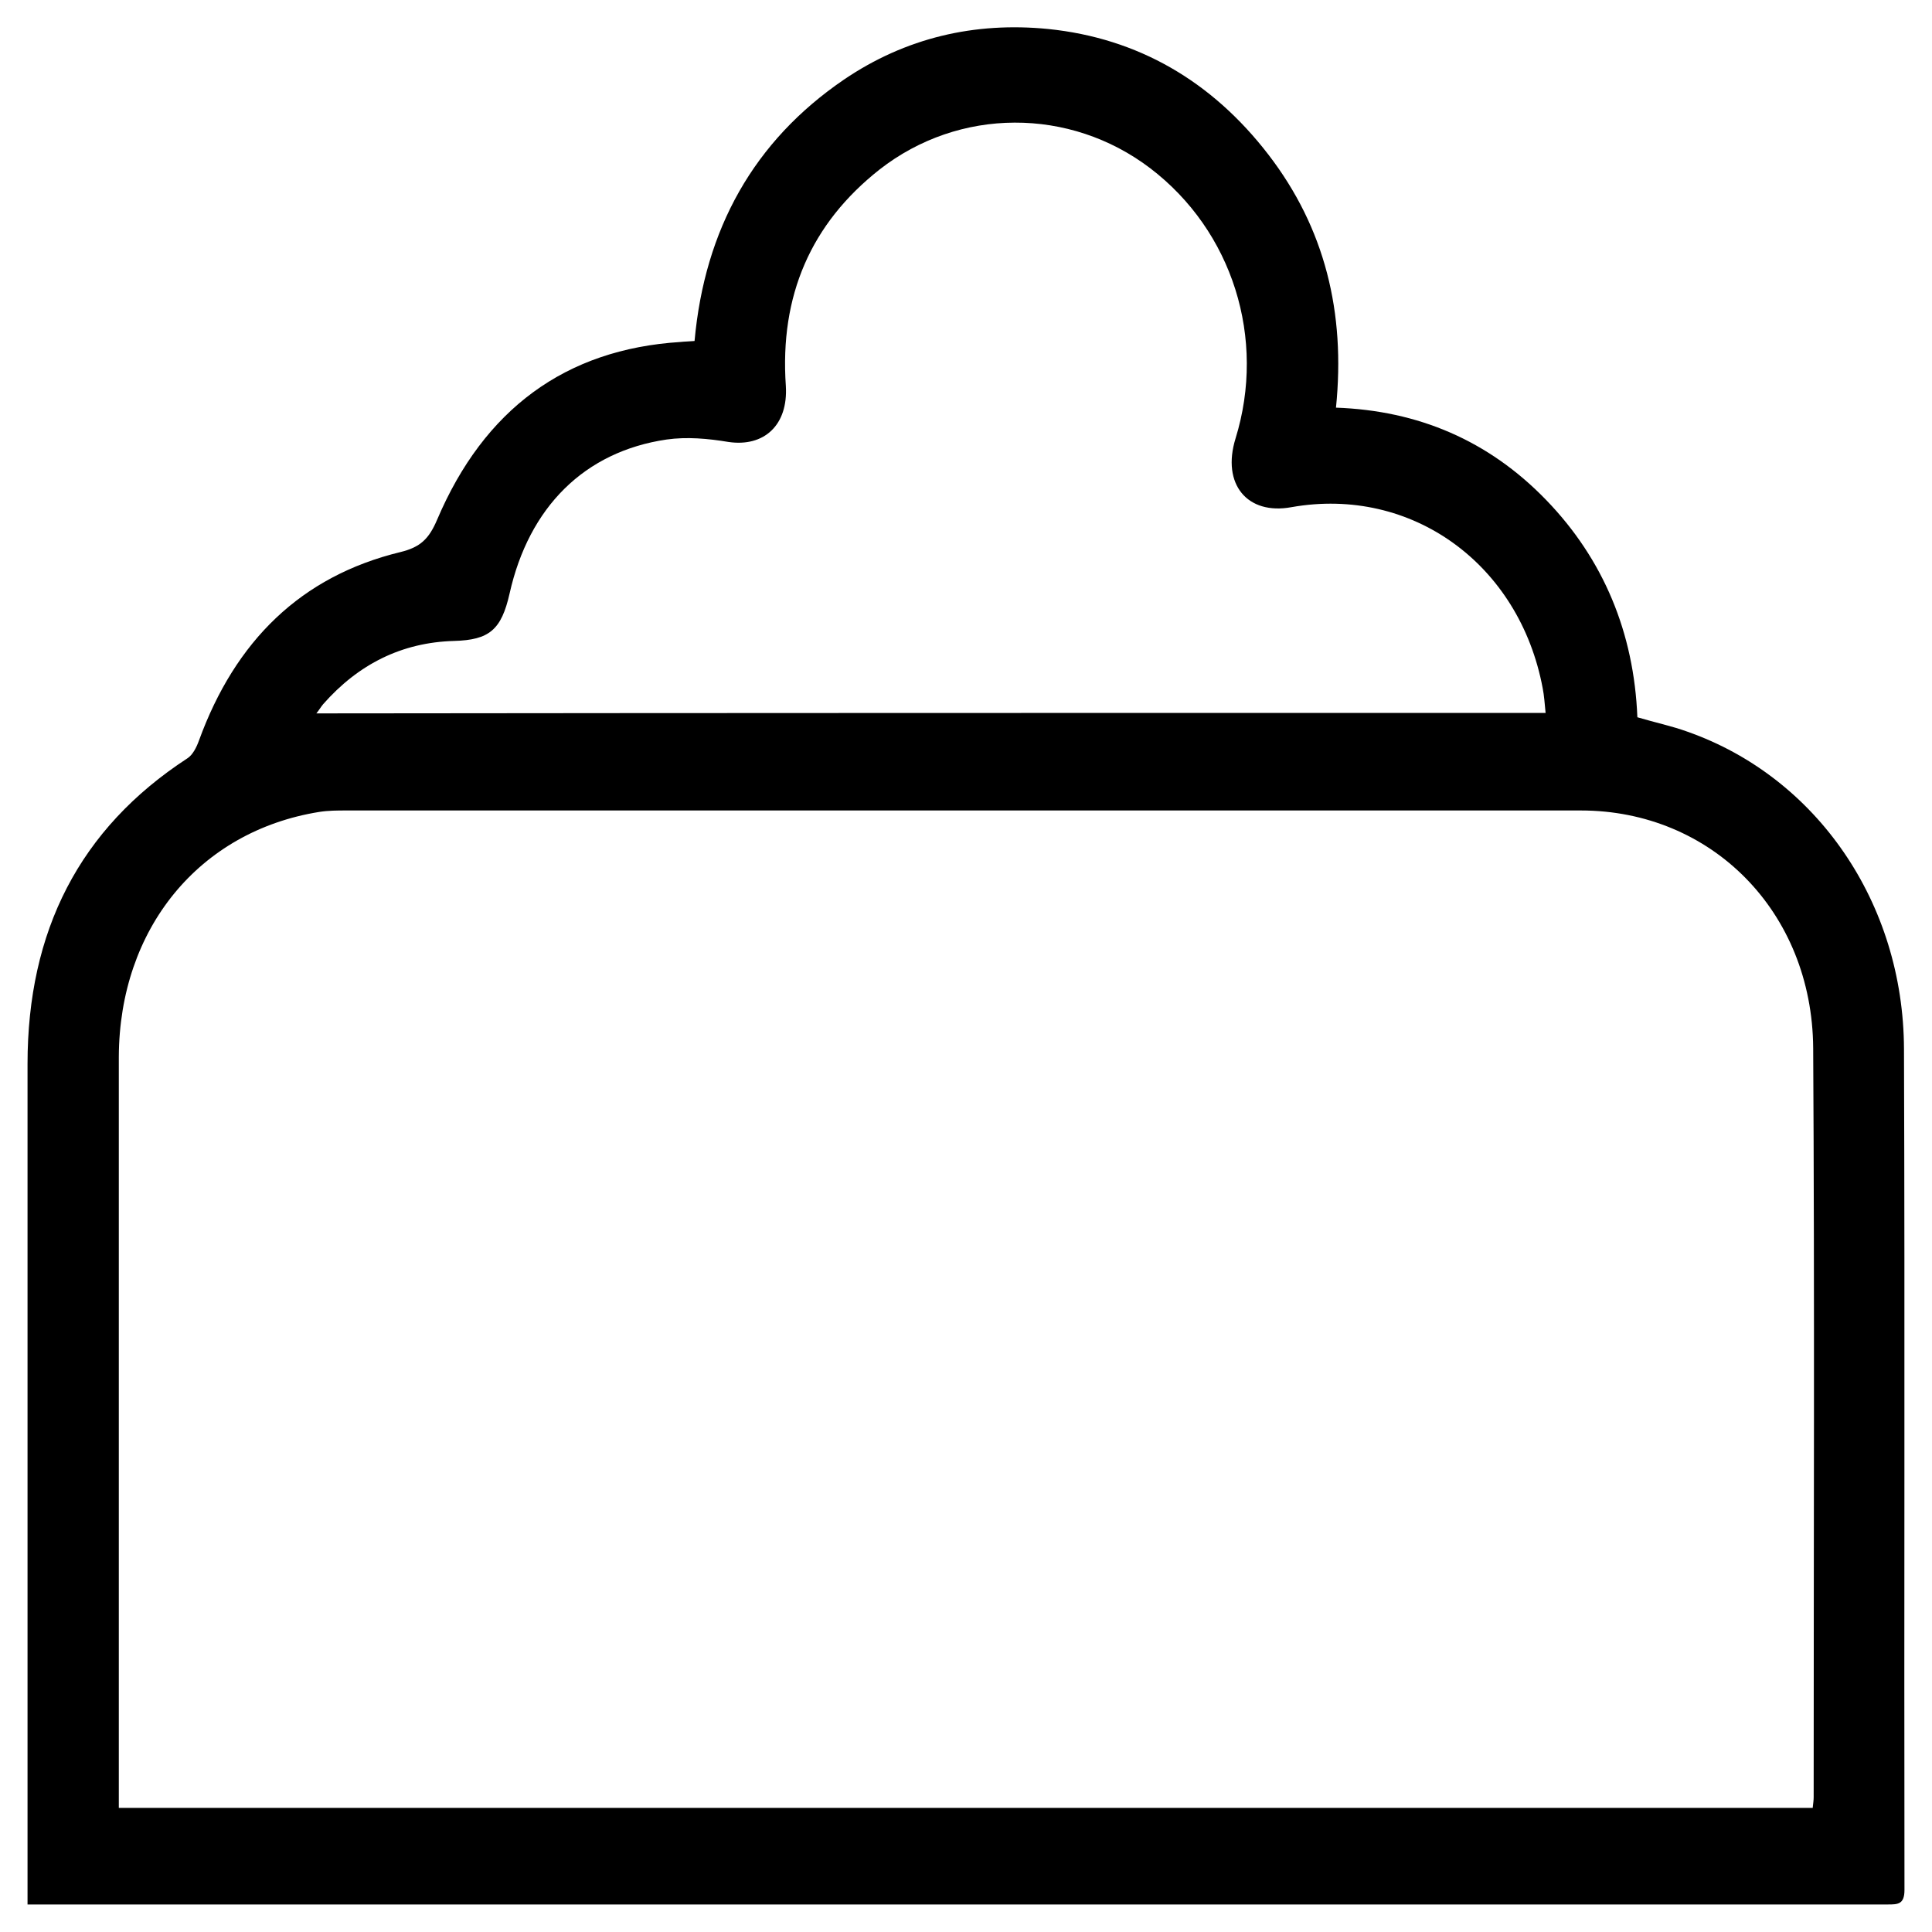 <?xml version="1.0" encoding="utf-8"?>
<!-- Generator: Adobe Illustrator 26.1.0, SVG Export Plug-In . SVG Version: 6.00 Build 0)  -->
<svg version="1.1" id="a" xmlns="http://www.w3.org/2000/svg" xmlns:xlink="http://www.w3.org/1999/xlink" x="0px" y="0px"
	 viewBox="0 0 40 40" style="enable-background:new 0 0 40 40;" xml:space="preserve">
<path d="M0.57,39.43c0-0.17,0-0.3,0-0.43c0-5.65,0-11.31,0-16.97c0-2.75,1.07-4.87,3.31-6.33c0.11-0.07,0.19-0.23,0.24-0.37
	c0.75-2.06,2.11-3.4,4.17-3.9c0.41-0.1,0.59-0.27,0.76-0.67c0.97-2.28,2.65-3.53,5.04-3.68c0.09-0.01,0.17-0.01,0.29-0.02
	c0.21-2.32,1.23-4.14,3.09-5.41c1.28-0.87,2.71-1.2,4.23-1.05c1.86,0.19,3.39,1.08,4.56,2.6c1.17,1.52,1.6,3.27,1.4,5.24
	c1.7,0.06,3.16,0.68,4.35,1.91s1.82,2.75,1.89,4.5c0.37,0.11,0.71,0.18,1.04,0.3c2.67,0.94,4.47,3.54,4.48,6.57
	c0.02,5.8,0,11.61,0.01,17.41c0,0.3-0.14,0.3-0.35,0.3c-4.07,0-8.13,0-12.2,0c-8.62,0-17.23,0-25.85,0
	C0.89,39.43,0.75,39.43,0.57,39.43z M2.46,37.43c11.71,0,23.37,0,35.07,0c0.01-0.09,0.02-0.16,0.02-0.22
	c0-5.17,0.02-10.35-0.01-15.51c-0.02-2.83-2.11-4.92-4.81-4.92c-8.52,0-17.03,0-25.55,0c-0.19,0-0.38,0-0.57,0.03
	c-2.49,0.4-4.14,2.42-4.15,5.07c0,5.06,0,10.13,0,15.19C2.46,37.18,2.46,37.29,2.46,37.43z M32,14.76c-0.02-0.2-0.03-0.36-0.06-0.51
	c-0.48-2.57-2.71-4.19-5.2-3.75c-0.92,0.17-1.45-0.48-1.16-1.42c0.64-2.07-0.06-4.3-1.77-5.6c-1.66-1.26-3.95-1.26-5.6,0.03
	c-1.42,1.12-2.07,2.61-1.94,4.48c0.05,0.81-0.45,1.27-1.19,1.16c-0.42-0.07-0.86-0.11-1.28-0.05c-1.7,0.25-2.85,1.4-3.25,3.19
	c-0.17,0.75-0.42,0.96-1.15,0.98c-1.08,0.03-1.98,0.48-2.71,1.31c-0.05,0.06-0.09,0.13-0.14,0.19C15.05,14.76,23.5,14.76,32,14.76z"
	/>
</svg>
